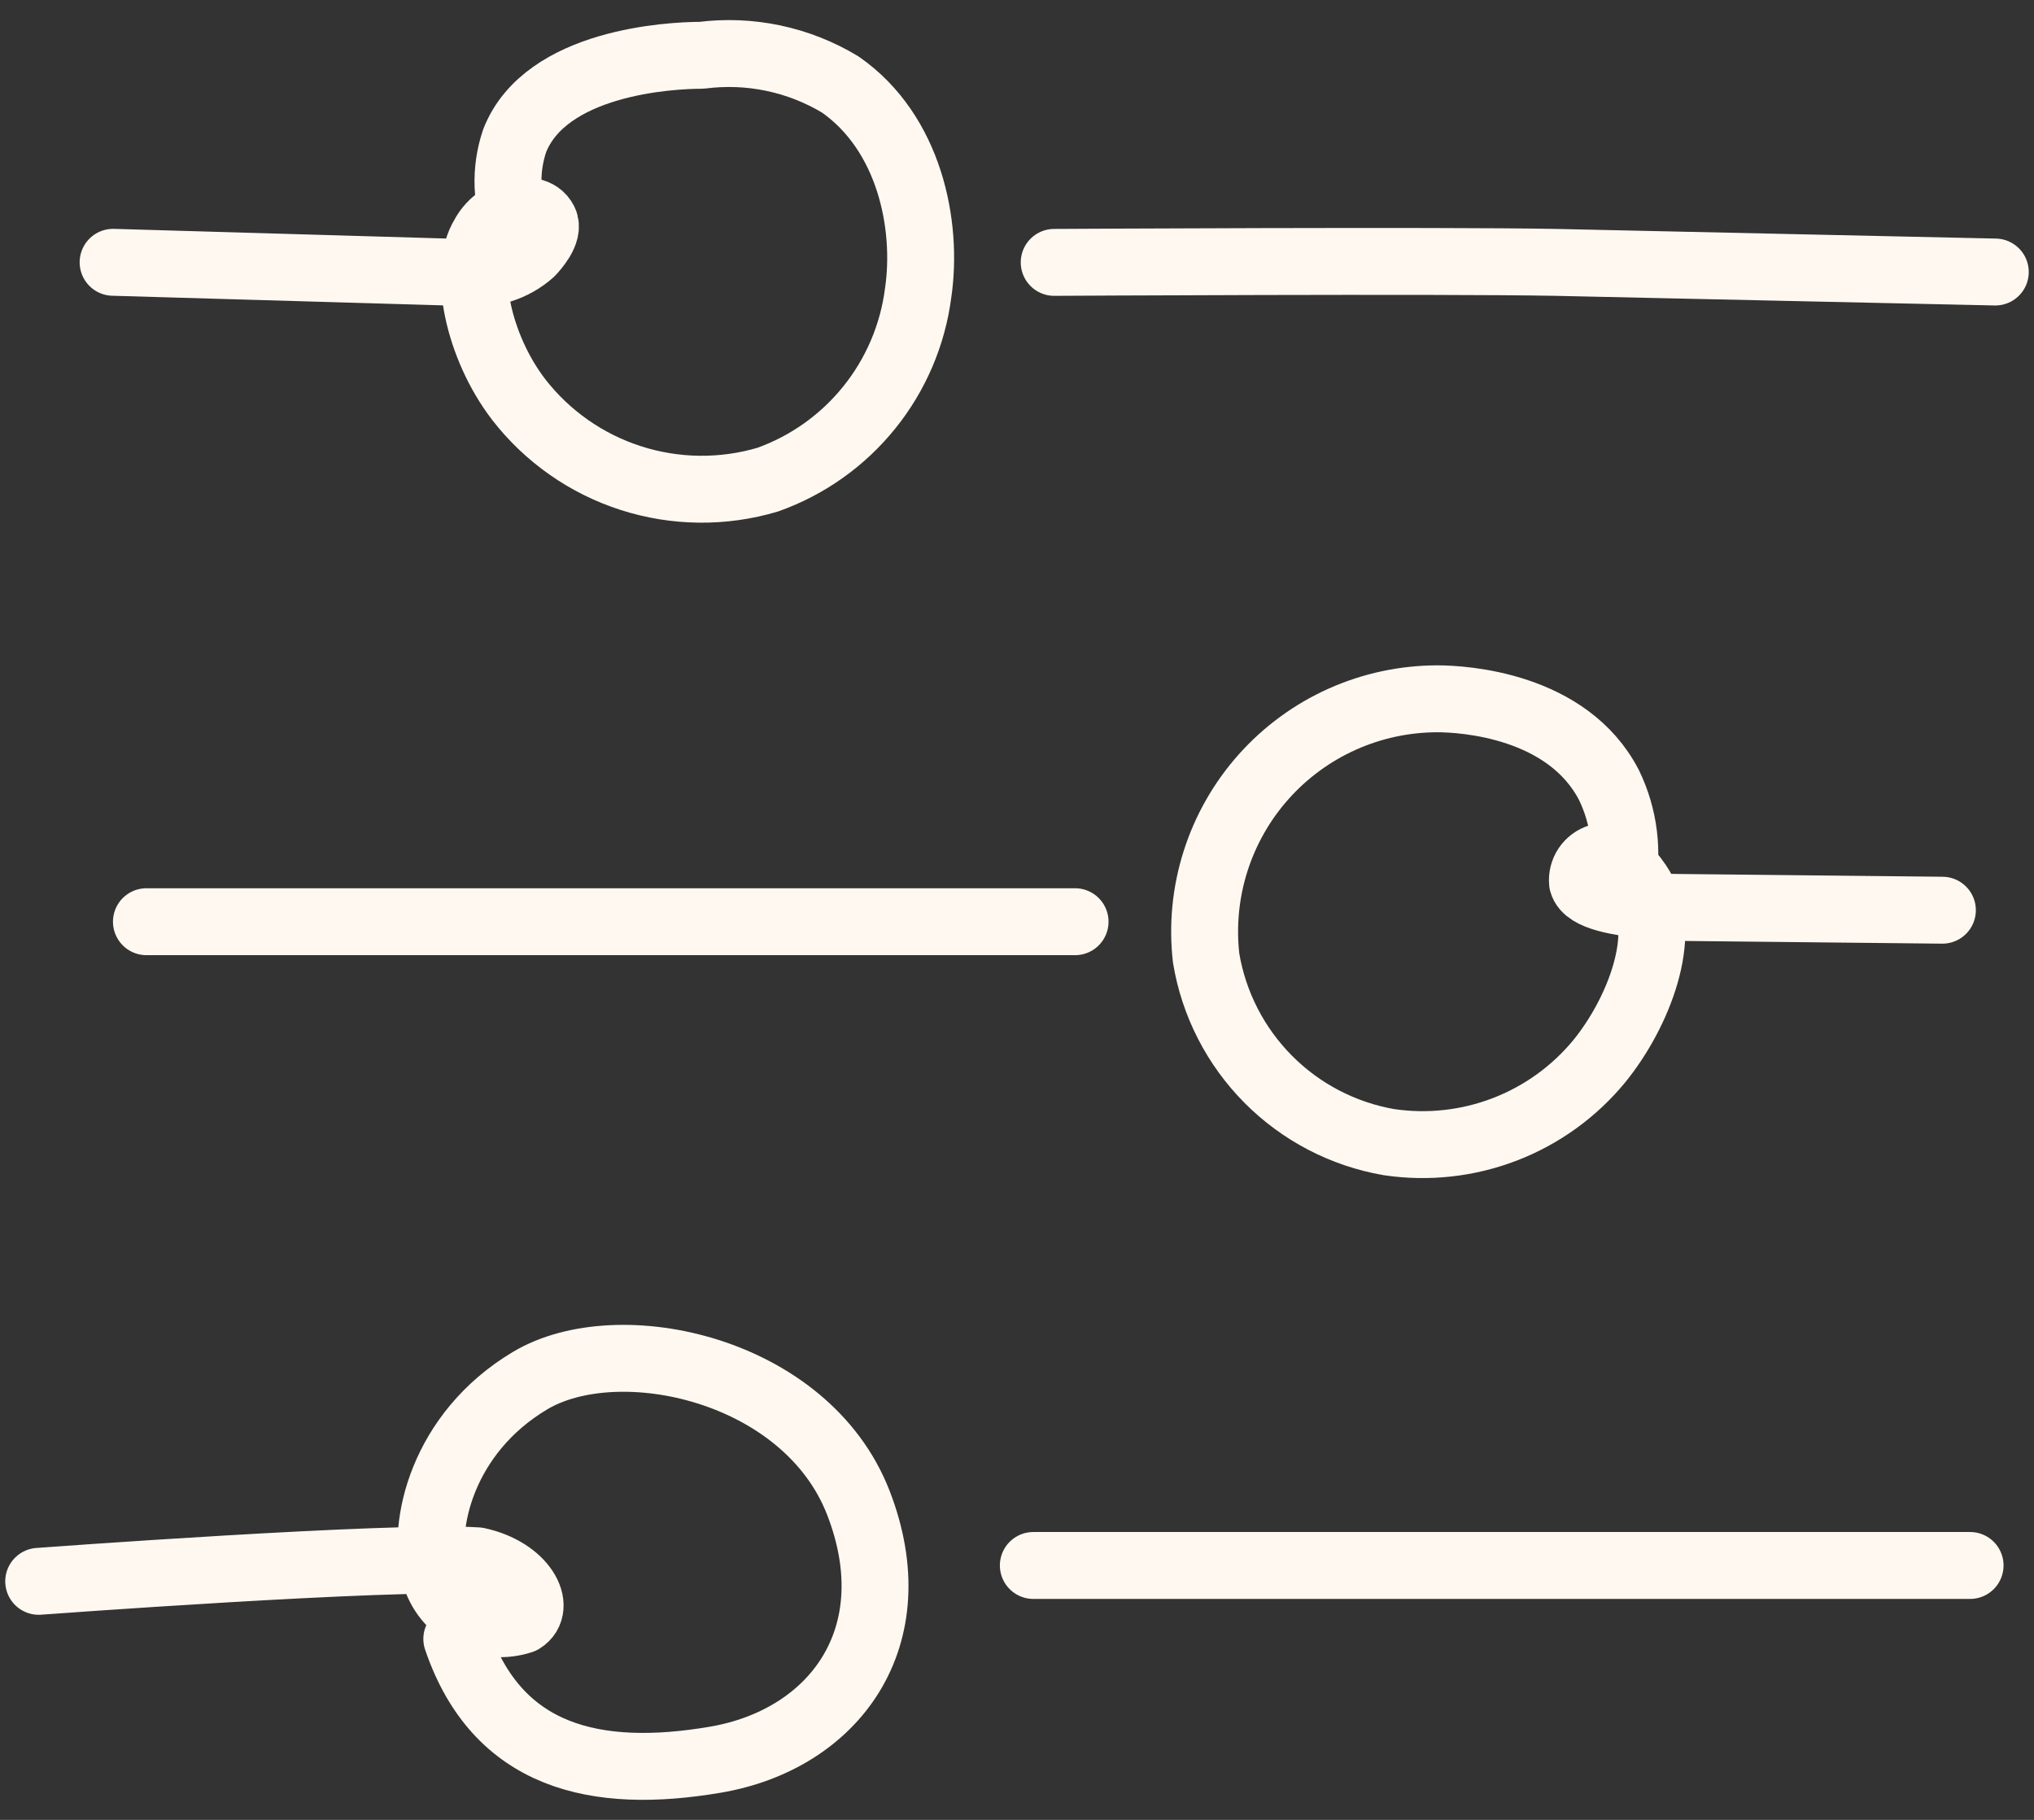 <svg width="76" height="68" viewBox="0 0 76 68" fill="none" xmlns="http://www.w3.org/2000/svg">
<rect x="0" y="0" width="76" height="68" fill="#333333" stroke="none"/>
<path d="M4.226 9.801L17.417 10.185C17.853 10.24 18.295 10.201 18.715 10.071C19.134 9.94 19.521 9.722 19.848 9.429C19.953 9.313 20.546 8.684 20.337 8.266C20.127 7.847 19.616 7.847 19.232 7.917C18.985 7.977 18.753 8.09 18.553 8.246C18.353 8.402 18.187 8.599 18.069 8.824C17.289 10.08 17.848 12.93 19.383 14.931C20.452 16.309 21.913 17.332 23.573 17.865C25.234 18.399 27.017 18.418 28.689 17.921C30.178 17.389 31.491 16.455 32.482 15.223C33.474 13.992 34.105 12.509 34.307 10.941C34.679 8.394 33.981 4.962 31.399 3.159C29.843 2.219 28.014 1.834 26.211 2.066C25.048 2.066 20.395 2.31 19.232 5.253C18.853 6.367 18.903 7.582 19.371 8.661" stroke="#FFF8F0" stroke-width="2.5" stroke-linecap="round" stroke-linejoin="round"/>
<path d="M72.577 34.01L62.573 33.905C62.227 33.899 61.882 33.876 61.538 33.835C60.549 33.707 59.281 33.544 59.13 32.974C59.11 32.769 59.162 32.563 59.276 32.391C59.391 32.22 59.561 32.093 59.758 32.032C60.386 31.881 61.084 32.788 61.317 33.195C62.364 34.917 61.224 37.848 59.758 39.651C58.82 40.791 57.603 41.669 56.225 42.199C54.847 42.729 53.355 42.893 51.895 42.676C50.185 42.379 48.609 41.558 47.386 40.326C46.163 39.094 45.352 37.513 45.067 35.801C44.927 34.583 45.047 33.349 45.418 32.181C45.789 31.012 46.402 29.935 47.218 29.021C48.034 28.106 49.034 27.374 50.153 26.872C51.272 26.371 52.484 26.112 53.709 26.111C54.687 26.111 58.572 26.344 60.119 29.334C60.692 30.515 60.856 31.853 60.584 33.137" stroke="#FFF8F0" stroke-width="2.5" stroke-linecap="round" stroke-linejoin="round"/>
<path d="M1.446 59.087C1.446 59.087 14.637 58.11 17.836 58.32C19.569 58.692 20.267 60.064 19.499 60.541C19.172 60.65 18.826 60.691 18.482 60.662C18.138 60.633 17.804 60.535 17.499 60.373C17.195 60.211 16.926 59.988 16.71 59.719C16.494 59.45 16.335 59.14 16.242 58.808C15.742 57.04 16.51 53.55 19.813 51.584C23.117 49.619 30.131 51.142 32.074 56.156C34.016 61.169 31.178 64.996 26.723 65.753C22.268 66.509 18.58 65.683 17.068 61.239" stroke="#FFF8F0" stroke-width="2.5" stroke-linecap="round" stroke-linejoin="round"/>
<path d="M40.17 34.44H5.471" stroke="#FFF8F0" stroke-width="2.5" stroke-linecap="round" stroke-linejoin="round"/>
<path d="M39.39 9.804C39.39 9.804 53.767 9.722 58.141 9.804L74.554 10.164" stroke="#FFF8F0" stroke-width="2.5" stroke-linecap="round" stroke-linejoin="round"/>
<path d="M38.61 58.494H73.612" stroke="#FFF8F0" stroke-width="2.5" stroke-linecap="round" stroke-linejoin="round"/>
</svg>
